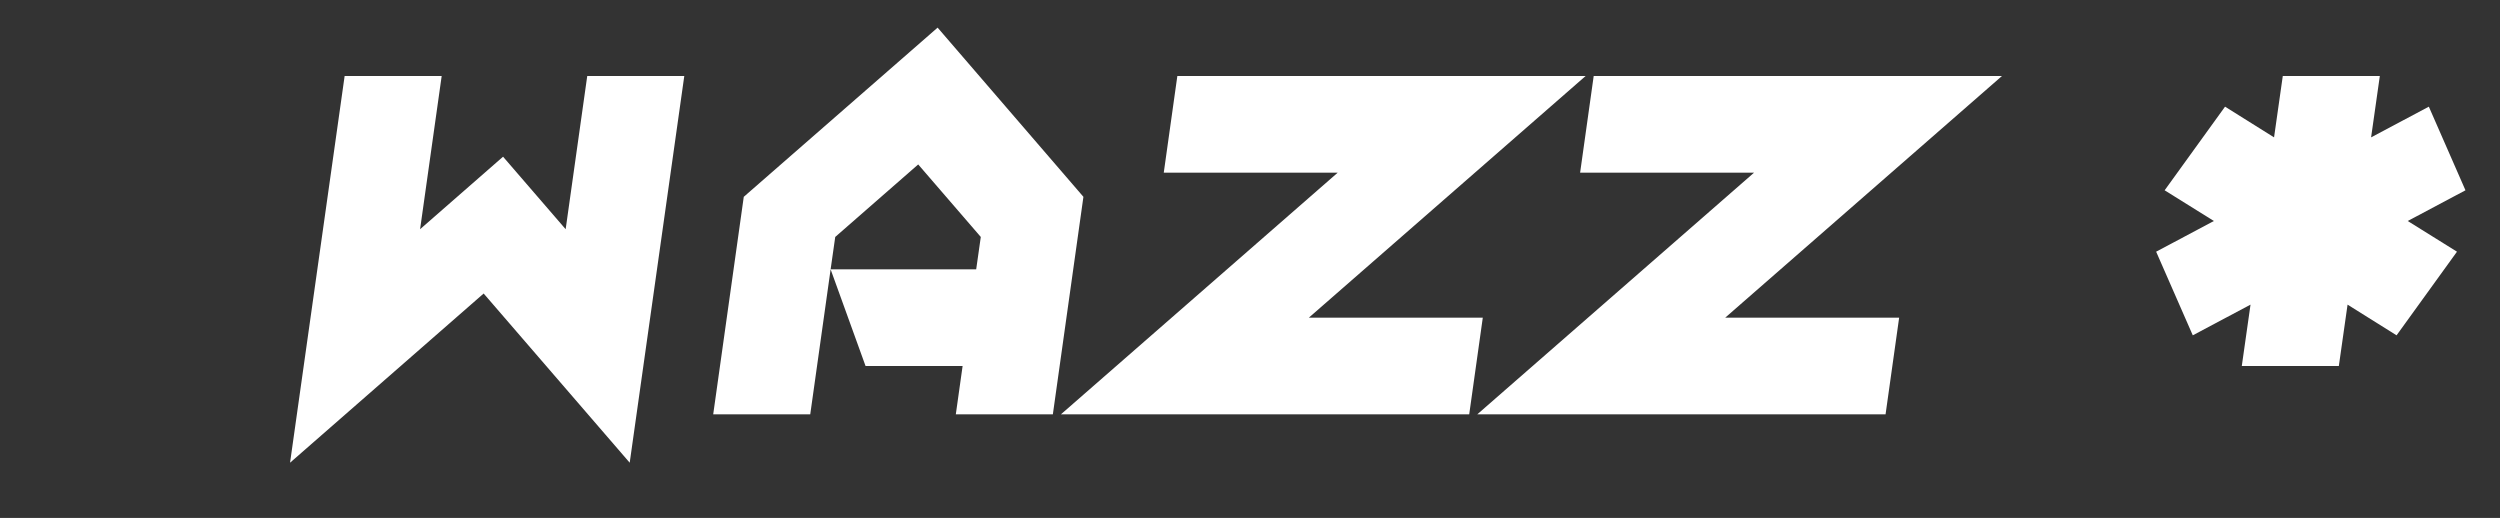 <?xml version="1.0" encoding="UTF-8"?>
<svg width="362px" height="75px" viewBox="0 0 362 75" version="1.1" xmlns="http://www.w3.org/2000/svg" xmlns:xlink="http://www.w3.org/1999/xlink">
    <rect x="0" y="0" width="362" height="75" fill="#333333" stroke="none"/>
    <!-- Generator: Sketch 51.3 (57544) - http://www.bohemiancoding.com/sketch -->
    <title>wazz</title>
    <desc>Created with Sketch.</desc>
    <defs></defs>
    <g id="wazz" stroke="none" stroke-width="1" fill="none" fill-rule="evenodd">
        <path d="M49.904,11 L63.956,11 L60.829,33.19 L72.843,22.69 L81.907,33.19 L85.033,11 L99.085,11 L91.181,67 L70.033,42.5 L42,67 L49.904,11 Z M120.274,39 L141.352,39 L142.019,34.31 L132.956,23.81 L120.942,34.31 L120.274,39 Z M120.274,39 L117.323,60 L103.272,60 L107.698,28.5 L135.766,4 L156.879,28.5 L152.453,60 L138.401,60 L139.385,53 L125.333,53 L120.274,39 Z M193.701,25 L168.513,25 L170.48,11 L229.603,11 L189.52,46 L214.708,46 L212.741,60 L153.618,60 L193.701,25 Z M253.989,25 L228.801,25 L230.768,11 L289.891,11 L249.808,46 L274.996,46 L273.029,60 L213.906,60 L253.989,25 Z M339.927,44.11 L338.663,53 L324.611,53 L325.875,44.11 L317.515,48.555 L312.21,36.445 L320.571,32 L313.44,27.555 L322.187,15.445 L329.283,19.89 L330.548,11 L344.599,11 L343.335,19.89 L351.695,15.445 L357,27.555 L348.639,32 L355.77,36.445 L347.023,48.555 L339.927,44.11 Z" id="wazz-*" fill="#FFFFFF"></path>
    </g>
</svg>